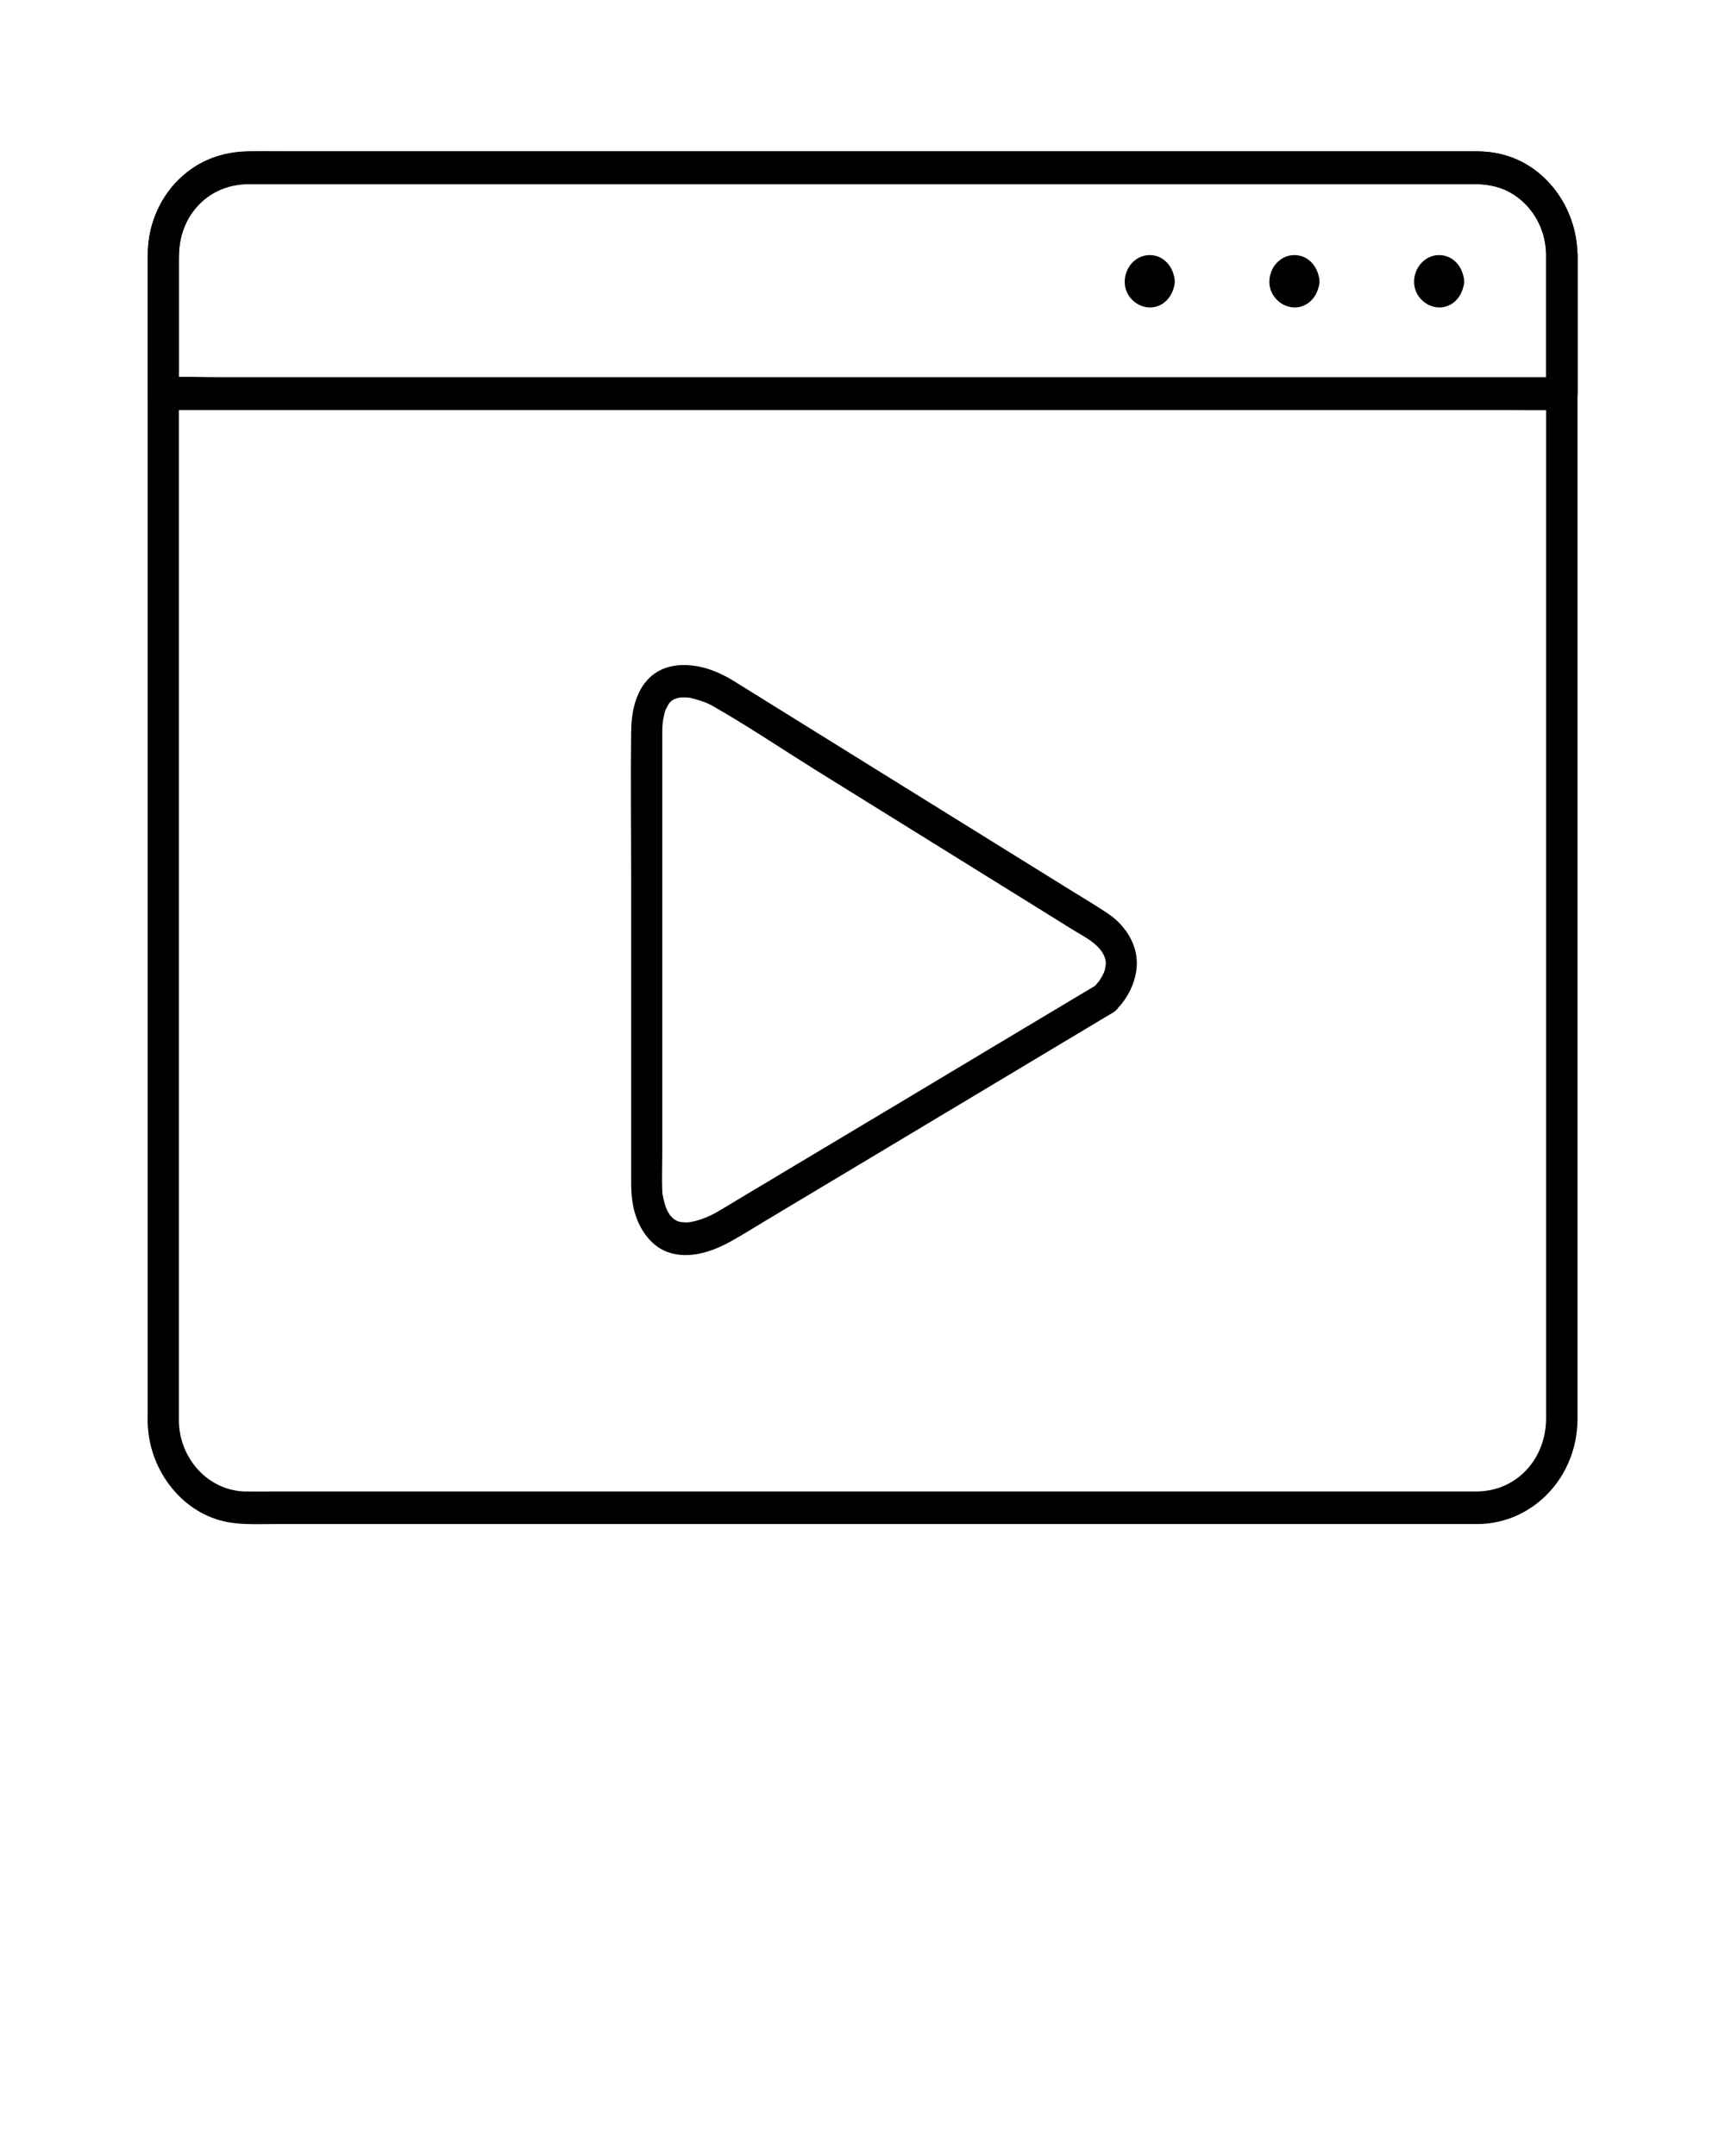 <svg width="28" height="35" viewBox="0 0 28 35" fill="none" xmlns="http://www.w3.org/2000/svg">
<path d="M25.096 4.131C25.096 4.335 25.096 4.54 25.096 4.744C25.096 5.294 25.096 5.847 25.096 6.397C25.096 7.199 25.096 8.001 25.096 8.8C25.096 9.757 25.096 10.716 25.096 11.672C25.096 12.684 25.096 13.698 25.096 14.711C25.096 15.693 25.096 16.676 25.096 17.659C25.096 18.512 25.096 19.364 25.096 20.217C25.096 20.844 25.096 21.471 25.096 22.1C25.096 22.408 25.096 22.714 25.096 23.022C25.096 23.689 24.613 24.209 23.971 24.212C23.712 24.212 23.45 24.212 23.191 24.212C22.643 24.212 22.092 24.212 21.544 24.212C20.779 24.212 20.015 24.212 19.251 24.212C18.347 24.212 17.443 24.212 16.539 24.212C15.569 24.212 14.602 24.212 13.632 24.212C12.672 24.212 11.712 24.212 10.753 24.212C9.879 24.212 9.008 24.212 8.135 24.212C7.416 24.212 6.7 24.212 5.982 24.212C5.497 24.212 5.012 24.212 4.527 24.212C4.344 24.212 4.161 24.215 3.978 24.212C3.387 24.201 2.912 23.683 2.904 23.07C2.904 23.011 2.904 22.956 2.904 22.897C2.904 22.504 2.904 22.108 2.904 21.715C2.904 21.024 2.904 20.331 2.904 19.641C2.904 18.748 2.904 17.853 2.904 16.96C2.904 15.962 2.904 14.96 2.904 13.961C2.904 12.95 2.904 11.94 2.904 10.928C2.904 10.001 2.904 9.074 2.904 8.147C2.904 7.401 2.904 6.652 2.904 5.905C2.904 5.432 2.904 4.962 2.904 4.489C2.904 4.386 2.904 4.279 2.904 4.176C2.904 3.849 3.011 3.546 3.237 3.315C3.453 3.095 3.735 2.991 4.034 2.991C4.128 2.991 4.22 2.991 4.314 2.991C4.732 2.991 5.151 2.991 5.573 2.991C6.243 2.991 6.913 2.991 7.584 2.991C8.427 2.991 9.267 2.991 10.11 2.991C11.057 2.991 12.004 2.991 12.951 2.991C13.924 2.991 14.899 2.991 15.871 2.991C16.798 2.991 17.722 2.991 18.649 2.991C19.451 2.991 20.256 2.991 21.059 2.991C21.663 2.991 22.267 2.991 22.872 2.991C23.207 2.991 23.542 2.991 23.88 2.991C23.923 2.991 23.966 2.991 24.006 2.991C24.603 2.997 25.088 3.504 25.096 4.131C25.101 4.473 25.609 4.473 25.604 4.131C25.593 3.368 25.088 2.672 24.367 2.502C24.215 2.465 24.06 2.457 23.905 2.457C23.585 2.457 23.262 2.457 22.943 2.457C22.338 2.457 21.734 2.457 21.13 2.457C20.325 2.457 19.52 2.457 18.715 2.457C17.783 2.457 16.851 2.457 15.92 2.457C14.937 2.457 13.957 2.457 12.974 2.457C12.02 2.457 11.065 2.457 10.108 2.457C9.252 2.457 8.396 2.457 7.541 2.457C6.87 2.457 6.197 2.457 5.527 2.457C5.113 2.457 4.699 2.457 4.283 2.457C4.197 2.457 4.11 2.457 4.024 2.457C3.605 2.46 3.209 2.614 2.902 2.912C2.572 3.233 2.397 3.687 2.397 4.155C2.397 4.25 2.397 4.343 2.397 4.439C2.397 4.904 2.397 5.369 2.397 5.836C2.397 6.582 2.397 7.329 2.397 8.078C2.397 9.01 2.397 9.943 2.397 10.875C2.397 11.895 2.397 12.915 2.397 13.932C2.397 14.942 2.397 15.951 2.397 16.958C2.397 17.858 2.397 18.759 2.397 19.659C2.397 20.352 2.397 21.048 2.397 21.742C2.397 22.132 2.397 22.525 2.397 22.916C2.397 22.99 2.394 23.064 2.399 23.142C2.437 23.898 2.978 24.581 3.702 24.711C3.955 24.756 4.22 24.741 4.476 24.741C4.951 24.741 5.428 24.741 5.903 24.741C6.619 24.741 7.335 24.741 8.051 24.741C8.935 24.741 9.818 24.741 10.704 24.741C11.672 24.741 12.639 24.741 13.607 24.741C14.584 24.741 15.562 24.741 16.539 24.741C17.451 24.741 18.362 24.741 19.274 24.741C20.043 24.741 20.81 24.741 21.579 24.741C22.128 24.741 22.676 24.741 23.224 24.741C23.476 24.741 23.73 24.741 23.981 24.741C24.882 24.738 25.604 23.978 25.606 23.038C25.606 22.746 25.606 22.453 25.606 22.161C25.606 21.54 25.606 20.918 25.606 20.294C25.606 19.439 25.606 18.586 25.606 17.731C25.606 16.743 25.606 15.752 25.606 14.764C25.606 13.733 25.606 12.702 25.606 11.672C25.606 10.708 25.606 9.743 25.606 8.777C25.606 7.972 25.606 7.164 25.606 6.359C25.606 5.809 25.606 5.262 25.606 4.712C25.606 4.519 25.606 4.322 25.606 4.128C25.604 3.791 25.096 3.788 25.096 4.131Z" fill="black"/>
<path d="M17.809 15.983C17.23 16.328 16.653 16.676 16.074 17.021C15.041 17.64 14.01 18.259 12.977 18.875C12.621 19.088 12.263 19.303 11.908 19.515C11.824 19.566 11.743 19.616 11.659 19.664C11.636 19.677 11.616 19.688 11.593 19.701C11.443 19.781 11.26 19.842 11.139 19.845C11.121 19.845 11.017 19.832 11.078 19.845C11.052 19.84 11.027 19.832 11.001 19.826C10.958 19.813 11.001 19.829 11.011 19.832C10.999 19.826 10.984 19.818 10.971 19.81C10.958 19.802 10.945 19.794 10.933 19.786C10.892 19.76 10.966 19.824 10.93 19.784C10.915 19.768 10.9 19.752 10.885 19.736C10.836 19.688 10.897 19.765 10.869 19.717C10.857 19.696 10.844 19.675 10.831 19.654C10.821 19.632 10.791 19.553 10.819 19.63C10.791 19.55 10.77 19.473 10.755 19.391C10.74 19.314 10.755 19.457 10.753 19.372C10.753 19.361 10.75 19.351 10.75 19.337C10.742 19.141 10.75 18.942 10.75 18.745C10.75 17.619 10.75 16.493 10.75 15.366C10.75 14.32 10.75 13.271 10.75 12.224C10.75 12.12 10.75 12.017 10.75 11.913C10.75 11.897 10.75 11.884 10.75 11.868C10.753 11.78 10.755 11.717 10.773 11.637C10.783 11.592 10.793 11.547 10.811 11.504C10.796 11.544 10.839 11.451 10.847 11.441C10.852 11.43 10.874 11.398 10.841 11.443C10.849 11.432 10.859 11.422 10.867 11.411C10.877 11.401 10.89 11.387 10.9 11.377C10.925 11.35 10.862 11.403 10.892 11.382C10.915 11.366 10.938 11.353 10.961 11.339C10.9 11.371 10.976 11.337 10.999 11.332C11.009 11.329 11.022 11.326 11.032 11.324C11.088 11.31 10.986 11.326 11.024 11.324C11.05 11.324 11.075 11.321 11.103 11.321C11.126 11.321 11.149 11.324 11.171 11.324C11.177 11.324 11.235 11.332 11.189 11.326C11.146 11.318 11.207 11.329 11.215 11.332C11.306 11.353 11.395 11.382 11.484 11.417C11.54 11.438 11.446 11.395 11.476 11.414C11.489 11.422 11.504 11.427 11.519 11.435C11.535 11.443 11.547 11.448 11.56 11.456C12.121 11.775 12.662 12.139 13.21 12.482C14.231 13.117 15.254 13.751 16.275 14.386C16.648 14.617 17.021 14.848 17.395 15.082C17.595 15.207 17.882 15.335 17.943 15.579C17.963 15.664 17.946 15.558 17.948 15.608C17.951 15.632 17.948 15.653 17.948 15.677C17.951 15.632 17.938 15.722 17.936 15.736C17.93 15.752 17.925 15.768 17.92 15.783C17.898 15.858 17.933 15.759 17.913 15.799C17.898 15.831 17.882 15.861 17.864 15.89C17.849 15.914 17.834 15.935 17.819 15.956C17.859 15.895 17.809 15.967 17.799 15.977C17.786 15.993 17.77 16.009 17.755 16.023C17.514 16.254 17.875 16.628 18.113 16.397C18.309 16.211 18.448 15.924 18.453 15.648C18.459 15.303 18.243 15.002 17.976 14.825C17.753 14.676 17.519 14.54 17.291 14.397C16.29 13.775 15.292 13.156 14.292 12.535C13.505 12.046 12.715 11.555 11.928 11.066C11.745 10.952 11.547 10.859 11.336 10.819C11.055 10.766 10.755 10.795 10.537 11.008C10.313 11.228 10.247 11.571 10.245 11.876C10.235 12.668 10.245 13.459 10.245 14.251C10.245 15.518 10.245 16.782 10.245 18.049C10.245 18.426 10.245 18.806 10.245 19.183C10.245 19.391 10.262 19.587 10.336 19.784C10.44 20.052 10.633 20.28 10.912 20.349C11.245 20.432 11.598 20.304 11.89 20.137C12.096 20.02 12.296 19.895 12.499 19.773C13.49 19.181 14.48 18.586 15.47 17.993C16.29 17.502 17.11 17.011 17.93 16.519C17.976 16.493 18.019 16.466 18.065 16.439C18.349 16.272 18.093 15.813 17.809 15.983Z" fill="black"/>
<path d="M25.097 4.133C25.097 4.885 25.097 5.637 25.097 6.388C25.181 6.301 25.267 6.21 25.351 6.123C25.148 6.123 24.945 6.123 24.744 6.123C24.193 6.123 23.642 6.123 23.091 6.123C22.276 6.123 21.461 6.123 20.646 6.123C19.651 6.123 18.658 6.123 17.663 6.123C16.579 6.123 15.494 6.123 14.408 6.123C13.308 6.123 12.209 6.123 11.109 6.123C10.084 6.123 9.06 6.123 8.035 6.123C7.171 6.123 6.308 6.123 5.445 6.123C4.82 6.123 4.198 6.123 3.573 6.123C3.279 6.123 2.982 6.109 2.687 6.123C2.675 6.123 2.662 6.123 2.649 6.123C2.733 6.21 2.819 6.301 2.903 6.388C2.903 5.963 2.903 5.541 2.903 5.116C2.903 4.858 2.903 4.601 2.903 4.34C2.903 4.146 2.901 3.96 2.959 3.772C3.106 3.291 3.548 2.988 4.02 2.986C4.132 2.986 4.244 2.986 4.356 2.986C4.909 2.986 5.46 2.986 6.014 2.986C6.902 2.986 7.793 2.986 8.682 2.986C9.774 2.986 10.863 2.986 11.955 2.986C13.125 2.986 14.296 2.986 15.466 2.986C16.584 2.986 17.698 2.986 18.816 2.986C19.745 2.986 20.674 2.986 21.603 2.986C22.223 2.986 22.84 2.986 23.459 2.986C23.871 2.986 24.295 2.938 24.648 3.206C24.93 3.424 25.092 3.772 25.097 4.133C25.102 4.476 25.61 4.476 25.605 4.133C25.592 3.217 24.881 2.468 24.005 2.457C23.932 2.457 23.858 2.457 23.787 2.457C23.282 2.457 22.774 2.457 22.269 2.457C21.4 2.457 20.532 2.457 19.666 2.457C18.567 2.457 17.47 2.457 16.37 2.457C15.185 2.457 13.999 2.457 12.813 2.457C11.673 2.457 10.533 2.457 9.39 2.457C8.431 2.457 7.471 2.457 6.511 2.457C5.869 2.457 5.226 2.457 4.584 2.457C4.127 2.457 3.678 2.42 3.256 2.651C2.875 2.858 2.583 3.238 2.461 3.668C2.4 3.883 2.398 4.104 2.398 4.327C2.398 4.88 2.398 5.432 2.398 5.987C2.398 6.123 2.398 6.255 2.398 6.391C2.398 6.534 2.515 6.657 2.652 6.657C2.855 6.657 3.058 6.657 3.259 6.657C3.81 6.657 4.361 6.657 4.912 6.657C5.727 6.657 6.542 6.657 7.357 6.657C8.352 6.657 9.345 6.657 10.34 6.657C11.424 6.657 12.508 6.657 13.595 6.657C14.695 6.657 15.794 6.657 16.893 6.657C17.919 6.657 18.942 6.657 19.968 6.657C20.831 6.657 21.695 6.657 22.558 6.657C23.183 6.657 23.805 6.657 24.429 6.657C24.724 6.657 25.021 6.662 25.316 6.657C25.328 6.657 25.341 6.657 25.354 6.657C25.491 6.657 25.608 6.534 25.608 6.391C25.608 5.639 25.608 4.888 25.608 4.136C25.605 3.793 25.097 3.79 25.097 4.133Z" fill="black"/>
<path d="M20.909 4.566C20.909 4.553 20.922 4.513 20.911 4.545C20.914 4.526 20.922 4.51 20.934 4.497C20.947 4.481 20.95 4.478 20.939 4.489C20.927 4.502 20.97 4.47 20.975 4.465C20.995 4.457 20.995 4.457 20.975 4.463C20.988 4.46 20.998 4.46 21.01 4.457C21.023 4.457 21.064 4.47 21.031 4.46C21.041 4.465 21.051 4.468 21.064 4.473C21.092 4.497 21.099 4.502 21.084 4.489C21.071 4.476 21.102 4.521 21.107 4.526C21.114 4.545 21.114 4.548 21.112 4.534C21.107 4.513 21.107 4.524 21.114 4.563C21.114 4.577 21.102 4.619 21.112 4.585C21.104 4.609 21.094 4.627 21.079 4.646C21.104 4.617 21.059 4.656 21.049 4.664C21.018 4.683 21.069 4.667 21.031 4.67C21.015 4.67 20.955 4.659 20.995 4.672C20.972 4.664 20.955 4.654 20.937 4.638C20.965 4.664 20.927 4.619 20.919 4.606C20.911 4.587 20.911 4.585 20.914 4.598C20.916 4.614 20.916 4.603 20.909 4.566C20.916 4.704 21.021 4.84 21.163 4.832C21.295 4.826 21.424 4.715 21.417 4.566C21.404 4.335 21.239 4.141 21.01 4.141C20.787 4.141 20.609 4.335 20.604 4.566C20.599 4.795 20.787 4.983 21.003 4.991C21.236 4.999 21.407 4.797 21.417 4.566C21.424 4.428 21.295 4.295 21.163 4.3C21.018 4.306 20.916 4.415 20.909 4.566Z" fill="black"/>
<path d="M23.258 4.566C23.258 4.553 23.27 4.513 23.26 4.545C23.263 4.526 23.27 4.51 23.283 4.497C23.296 4.481 23.298 4.478 23.288 4.489C23.275 4.502 23.318 4.47 23.323 4.465C23.344 4.457 23.344 4.457 23.323 4.463C23.336 4.46 23.346 4.46 23.359 4.457C23.372 4.457 23.412 4.47 23.379 4.46C23.39 4.465 23.4 4.468 23.412 4.473C23.44 4.497 23.448 4.502 23.433 4.489C23.42 4.476 23.451 4.521 23.456 4.526C23.463 4.545 23.463 4.548 23.461 4.534C23.456 4.513 23.456 4.524 23.463 4.563C23.463 4.577 23.451 4.619 23.461 4.585C23.453 4.609 23.443 4.627 23.428 4.646C23.453 4.617 23.407 4.656 23.397 4.664C23.367 4.683 23.417 4.667 23.379 4.67C23.364 4.67 23.303 4.659 23.344 4.672C23.321 4.664 23.303 4.654 23.285 4.638C23.313 4.664 23.275 4.619 23.268 4.606C23.26 4.587 23.26 4.585 23.263 4.598C23.265 4.614 23.265 4.603 23.258 4.566C23.265 4.704 23.369 4.84 23.511 4.832C23.643 4.826 23.773 4.715 23.765 4.566C23.753 4.335 23.588 4.141 23.359 4.141C23.136 4.141 22.958 4.335 22.953 4.566C22.948 4.795 23.136 4.983 23.351 4.991C23.585 4.999 23.755 4.797 23.765 4.566C23.773 4.428 23.643 4.295 23.511 4.3C23.367 4.306 23.265 4.415 23.258 4.566Z" fill="black"/>
<path d="M18.56 4.566C18.56 4.553 18.573 4.513 18.563 4.545C18.565 4.526 18.573 4.51 18.586 4.497C18.598 4.481 18.601 4.478 18.591 4.489C18.578 4.502 18.621 4.47 18.626 4.465C18.646 4.457 18.646 4.457 18.626 4.463C18.639 4.46 18.649 4.46 18.662 4.457C18.674 4.457 18.715 4.47 18.682 4.46C18.692 4.465 18.702 4.468 18.715 4.473C18.743 4.497 18.751 4.502 18.735 4.489C18.723 4.476 18.753 4.521 18.758 4.526C18.766 4.545 18.766 4.548 18.763 4.534C18.758 4.513 18.758 4.524 18.766 4.563C18.766 4.577 18.753 4.619 18.763 4.585C18.756 4.609 18.746 4.627 18.73 4.646C18.756 4.617 18.71 4.656 18.7 4.664C18.669 4.683 18.72 4.667 18.682 4.67C18.667 4.67 18.606 4.659 18.646 4.672C18.624 4.664 18.606 4.654 18.588 4.638C18.616 4.664 18.578 4.619 18.57 4.606C18.563 4.587 18.563 4.585 18.565 4.598C18.568 4.614 18.568 4.603 18.56 4.566C18.568 4.704 18.672 4.84 18.814 4.832C18.946 4.826 19.076 4.715 19.068 4.566C19.055 4.335 18.89 4.141 18.662 4.141C18.438 4.141 18.261 4.335 18.256 4.566C18.25 4.795 18.438 4.983 18.654 4.991C18.888 4.999 19.058 4.797 19.068 4.566C19.076 4.428 18.946 4.295 18.814 4.3C18.669 4.306 18.568 4.415 18.56 4.566Z" fill="black"/>
</svg>
